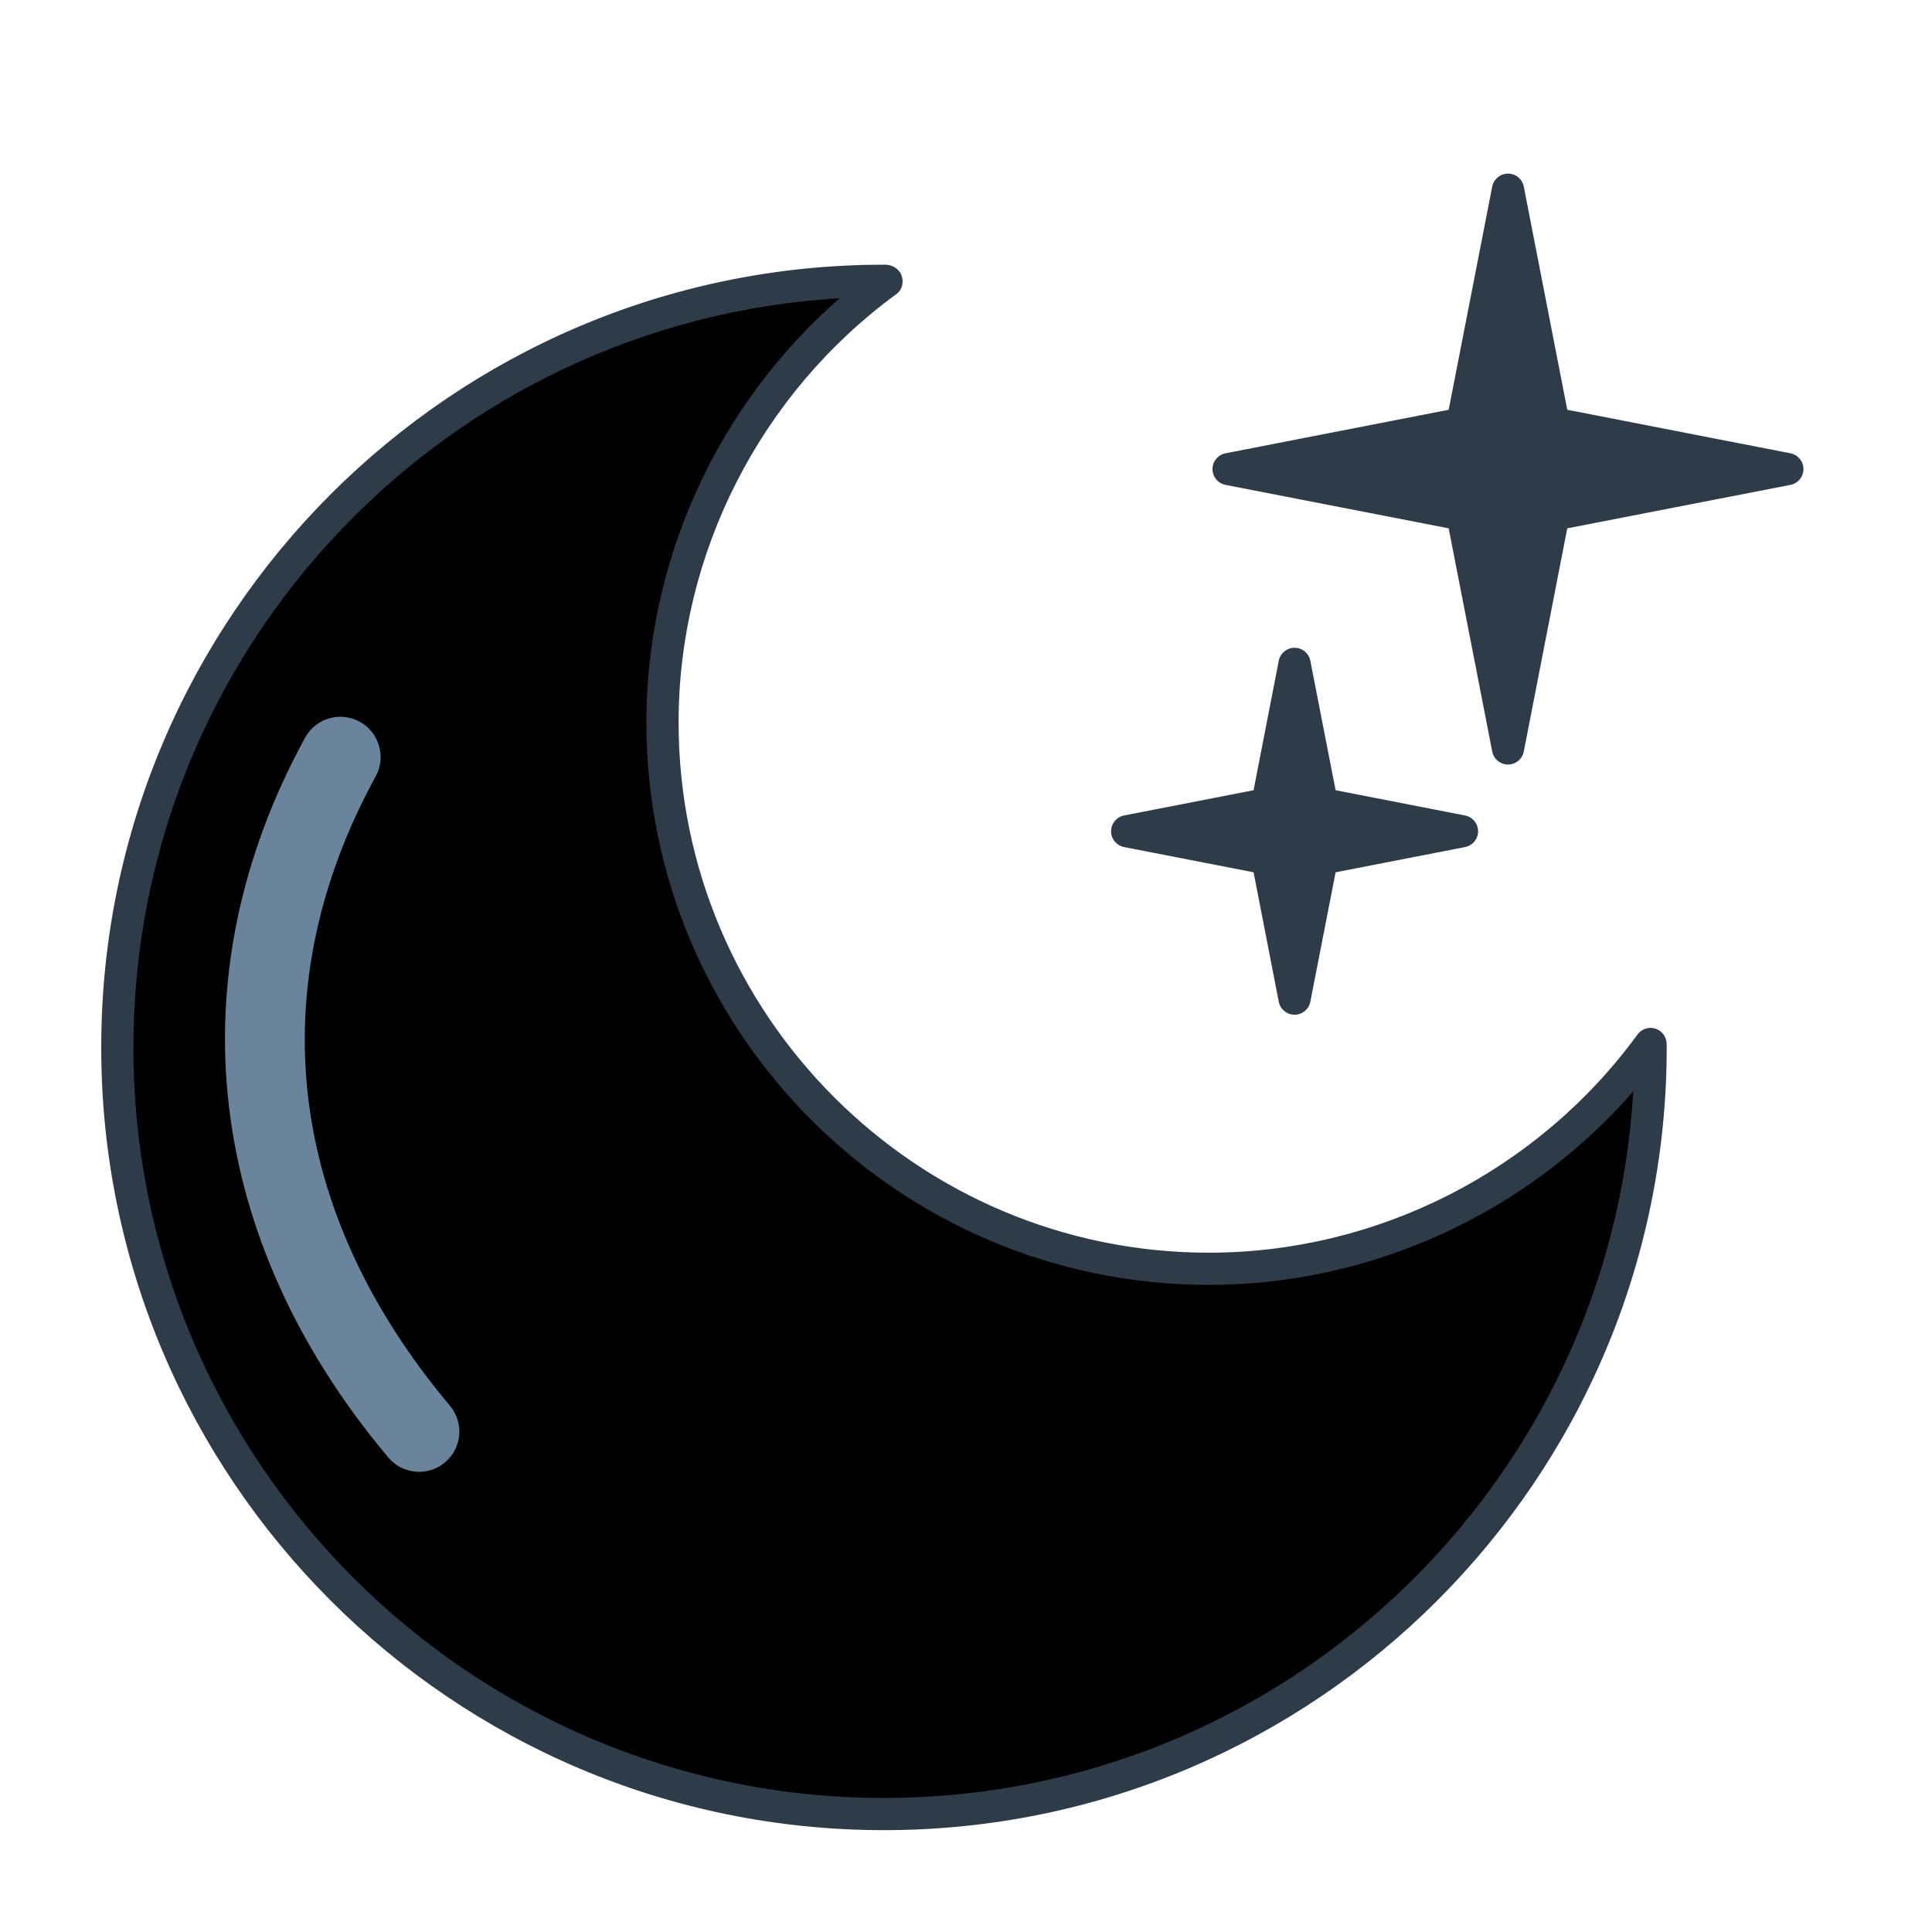 <?xml version="1.0" encoding="utf-8"?>
<!-- Generator: Adobe Illustrator 16.0.0, SVG Export Plug-In . SVG Version: 6.00 Build 0)  -->
<!DOCTYPE svg PUBLIC "-//W3C//DTD SVG 1.1//EN" "http://www.w3.org/Graphics/SVG/1.1/DTD/svg11.dtd">
<svg version="1.1" id="Layer_1" xmlns="http://www.w3.org/2000/svg" xmlns:xlink="http://www.w3.org/1999/xlink" x="0px" y="0px"
	 width="120px" height="120px" viewBox="0 0 120 120" enable-background="new 0 0 120 120" xml:space="preserve">
<g>
	<g>
		<g>
			<path fill="$color-pearl" d="M75.086,78.807c-18.746,0-33.938-15.193-33.938-33.938c0-11.27,5.497-21.25,13.954-27.424
				c-0.063,0-0.132-0.005-0.199-0.005c-26.297,0-47.616,21.317-47.616,47.619c0,26.296,21.319,47.615,47.616,47.615
				c26.298,0,47.619-21.319,47.619-47.615c0-0.074-0.006-0.145-0.006-0.216C96.343,73.303,86.36,78.807,75.086,78.807z"/>
			<path fill="#2E3B49" d="M54.903,113.674c-26.807,0-48.616-21.809-48.616-48.615c0-26.809,21.81-48.619,48.616-48.619l0.139,0.003
				c0.426,0.016,0.844,0.301,0.969,0.708c0.124,0.407,0.025,0.851-0.318,1.102c-8.48,6.191-13.544,16.141-13.544,26.616
				c0,18.162,14.775,32.938,32.938,32.938c10.478,0,20.43-5.066,26.623-13.554c0.255-0.35,0.708-0.494,1.117-0.361
				c0.412,0.135,0.69,0.519,0.69,0.951l0.006,0.216C103.522,91.865,81.712,113.674,54.903,113.674z M52.149,18.525
				C27.688,19.98,8.287,40.296,8.287,65.059c0,25.704,20.912,46.615,46.616,46.615c24.79,0,45.122-19.447,46.54-43.886
				c-6.604,7.575-16.251,12.019-26.357,12.019c-19.265,0-34.938-15.673-34.938-34.938C40.148,34.768,44.586,25.128,52.149,18.525z"
				/>
		</g>
	</g>
	<g>
		<polygon fill="#2E3B49" points="96.495,26.304 111.018,29.136 96.495,31.963 93.666,46.486 90.833,31.963 76.311,29.136 
			90.833,26.304 93.666,11.783 		"/>
		<path fill="#2E3B49" d="M93.666,47.486c-0.479,0-0.89-0.339-0.981-0.809L89.98,32.815l-13.861-2.698
			c-0.47-0.092-0.809-0.503-0.809-0.981s0.339-0.89,0.809-0.981l13.861-2.703l2.704-13.859c0.092-0.47,0.503-0.809,0.981-0.809l0,0
			c0.479,0,0.89,0.339,0.981,0.809l2.7,13.859l13.861,2.703c0.47,0.092,0.809,0.503,0.809,0.981s-0.339,0.89-0.809,0.981
			l-13.861,2.698l-2.7,13.862C94.556,47.147,94.145,47.486,93.666,47.486z M81.539,29.135l9.485,1.847
			c0.399,0.078,0.712,0.391,0.79,0.79l1.851,9.488l1.849-9.488c0.078-0.399,0.391-0.712,0.79-0.79l9.485-1.847l-9.485-1.85
			c-0.399-0.078-0.712-0.391-0.79-0.79l-1.849-9.486l-1.851,9.486c-0.078,0.399-0.391,0.712-0.79,0.79L81.539,29.135z"/>
	</g>
	<g>
		<polygon fill="#2E3B49" points="82.105,49.934 90.807,51.632 82.105,53.327 80.407,62.027 78.714,53.327 70.011,51.632 
			78.714,49.934 80.407,41.234 		"/>
		<path fill="#2E3B49" d="M80.407,63.027L80.407,63.027c-0.479,0-0.891-0.339-0.981-0.809l-1.564-8.039l-8.042-1.566
			c-0.47-0.092-0.809-0.503-0.809-0.981s0.339-0.89,0.809-0.981l8.042-1.569l1.564-8.038c0.091-0.47,0.503-0.809,0.981-0.809
			s0.89,0.339,0.981,0.809l1.569,8.038l8.04,1.569c0.47,0.092,0.809,0.503,0.809,0.981s-0.339,0.89-0.809,0.981l-8.04,1.566
			l-1.569,8.039C81.297,62.688,80.886,63.027,80.407,63.027z M75.236,51.631l3.669,0.715c0.399,0.078,0.712,0.391,0.79,0.79
			l0.713,3.665l0.716-3.665c0.078-0.399,0.391-0.712,0.79-0.79l3.668-0.715l-3.668-0.716c-0.399-0.078-0.712-0.391-0.79-0.79
			l-0.716-3.664l-0.713,3.664c-0.078,0.399-0.391,0.712-0.79,0.79L75.236,51.631z"/>
	</g>
	<path fill="#6A849B" d="M26.032,91.417c-0.712,0-1.42-0.303-1.915-0.892c-11.402-13.564-13.286-29.858-5.168-44.704
		c0.662-1.213,2.181-1.656,3.393-0.994s1.656,2.182,0.994,3.393c-7.18,13.13-5.543,27.012,4.609,39.089
		c0.888,1.057,0.752,2.634-0.306,3.522C27.171,91.225,26.601,91.417,26.032,91.417z"/>
</g>
</svg>
